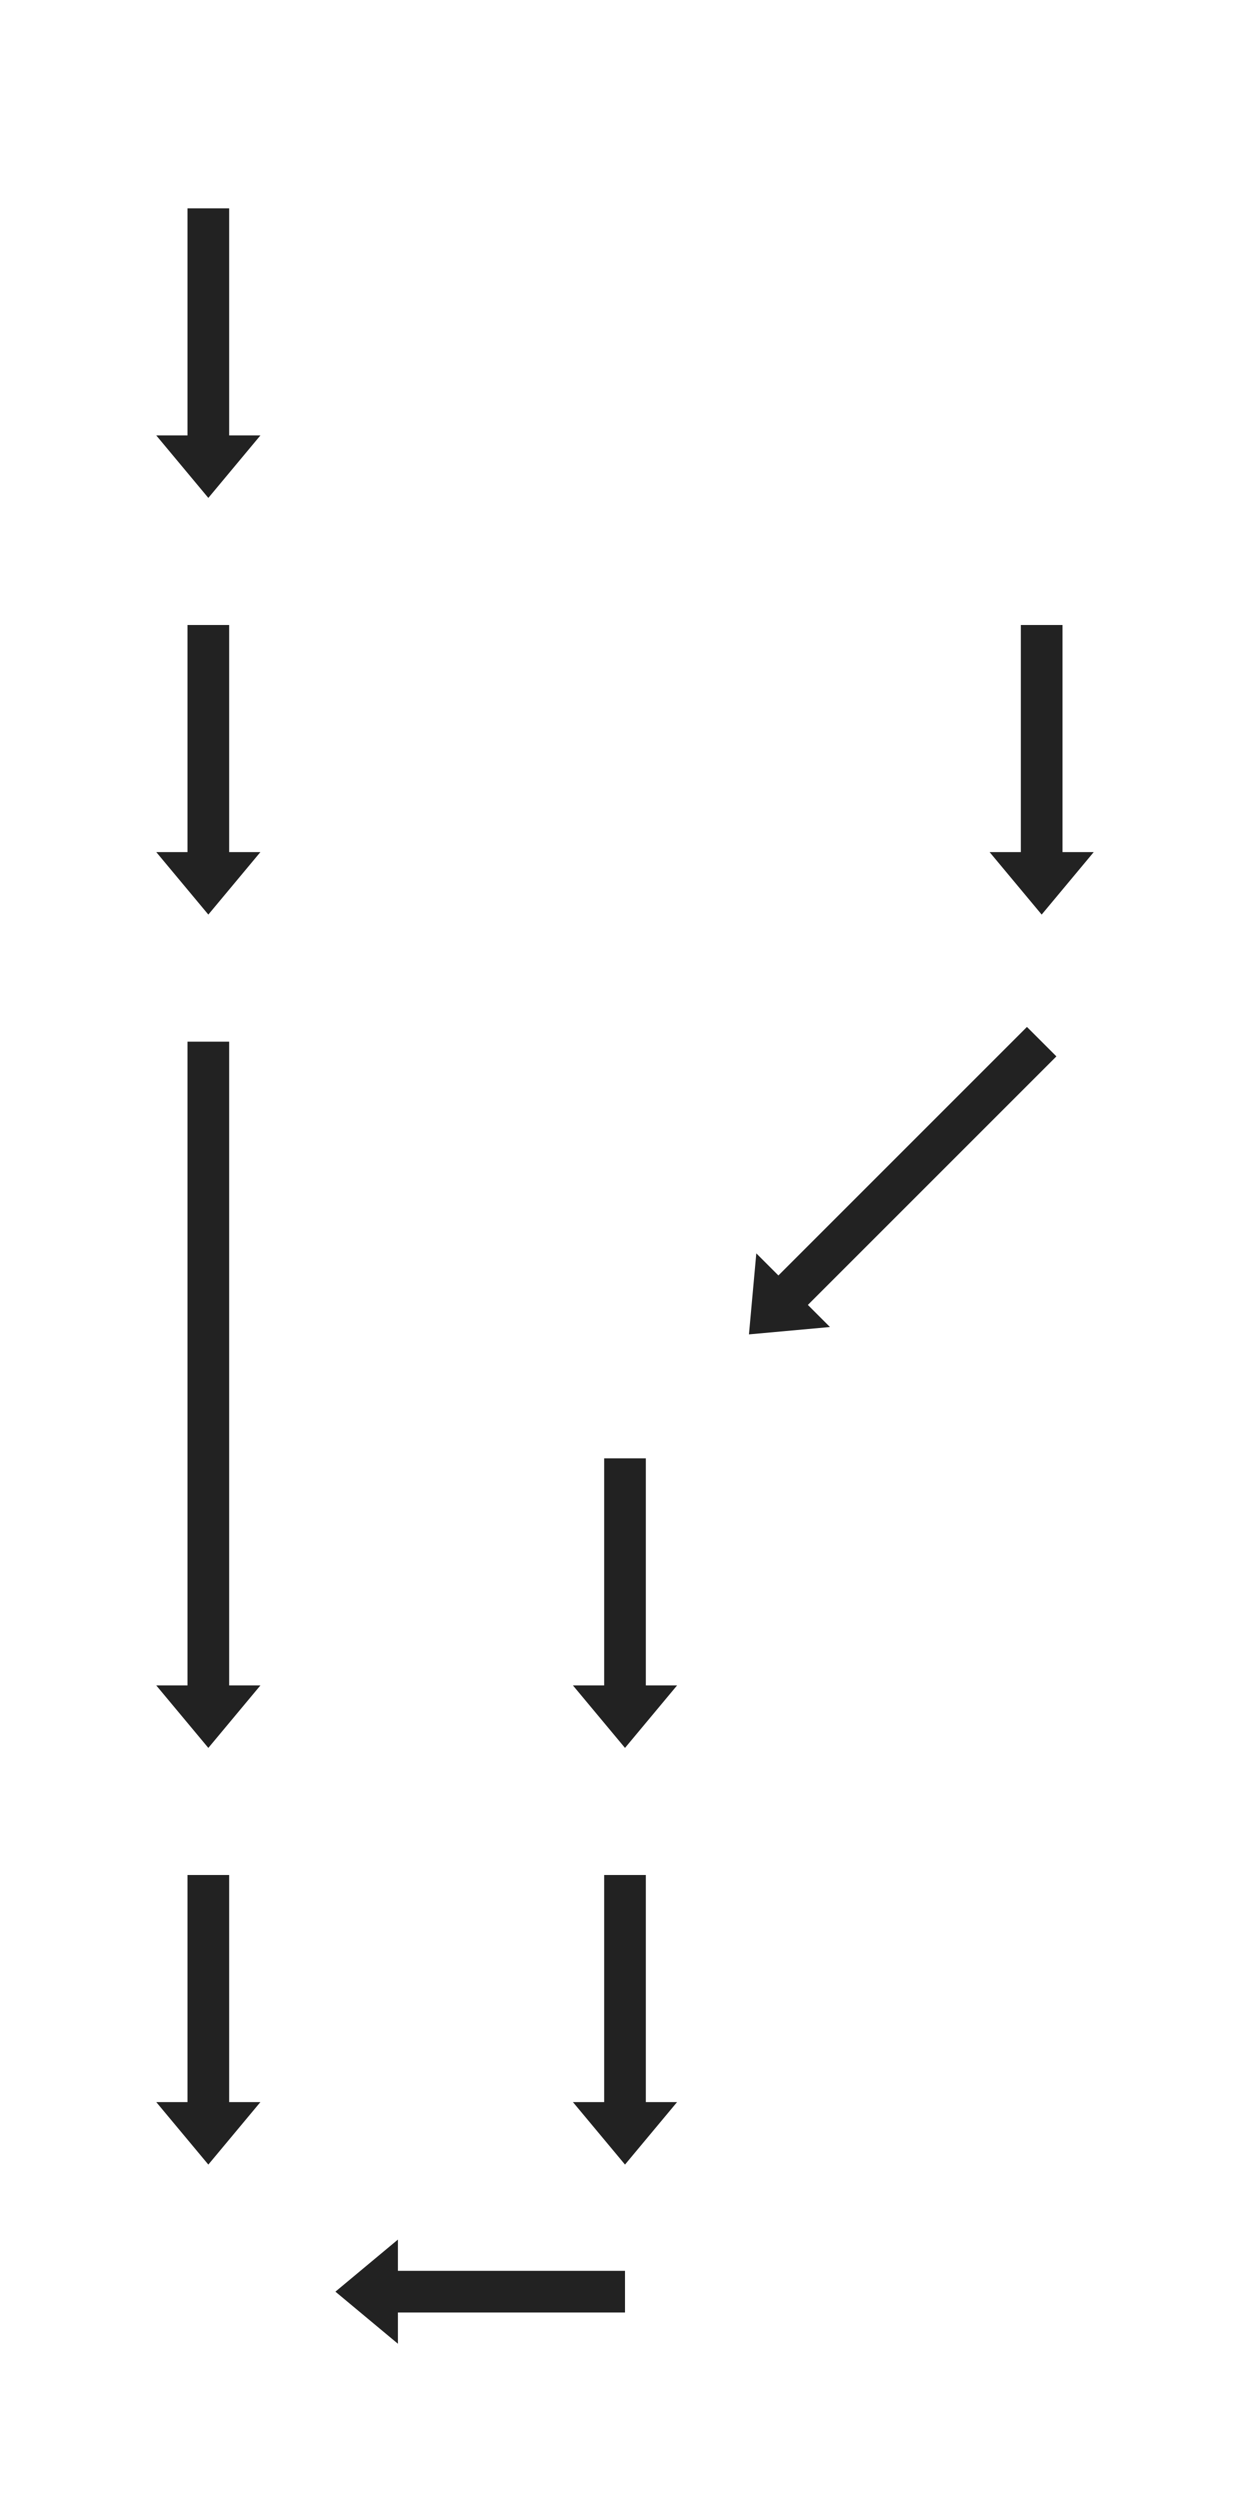 <?xml version="1.0" encoding="UTF-8"?>
<!DOCTYPE svg PUBLIC "-//W3C//DTD SVG 1.1//EN" "http://www.w3.org/Graphics/SVG/1.1/DTD/svg11.dtd">
<svg xmlns="http://www.w3.org/2000/svg" version="1.1" viewBox="0.5 0.5 3 6">
  <defs>
    <marker id="arrowhead" markerWidth="1.5" markerHeight="2.5" refX="0.05" refY="1.25" orient="auto">
      <polygon points="0 0, 1.5 1.25, 0 2.5" fill="#222" />
    </marker>
  </defs>
  <line x1="1" y1="1" x2="1" y2="1.55" stroke="#222" stroke-width="0.1" marker-end="url(#arrowhead)"/>
  <line x1="1" y1="2" x2="1" y2="2.55" stroke="#222" stroke-width="0.1" marker-end="url(#arrowhead)"/>
  <line x1="1" y1="3" x2="1" y2="4.55" stroke="#222" stroke-width="0.1" marker-end="url(#arrowhead)"/>
  <line x1="1" y1="5" x2="1" y2="5.55" stroke="#222" stroke-width="0.1" marker-end="url(#arrowhead)"/>
  <line x1="2" y1="4" x2="2" y2="4.55" stroke="#222" stroke-width="0.1" marker-end="url(#arrowhead)"/>
  <line x1="2" y1="5" x2="2" y2="5.55" stroke="#222" stroke-width="0.1" marker-end="url(#arrowhead)"/>
  <line x1="3" y1="2" x2="3" y2="2.55" stroke="#222" stroke-width="0.1" marker-end="url(#arrowhead)"/>
  <line x1="3" y1="3" x2="2.4" y2="3.6" stroke="#222" stroke-width="0.1" marker-end="url(#arrowhead)"/>
  <line x1="2" y1="6" x2="1.45" y2="6" stroke="#222" stroke-width="0.1" marker-end="url(#arrowhead)"/>
</svg>
